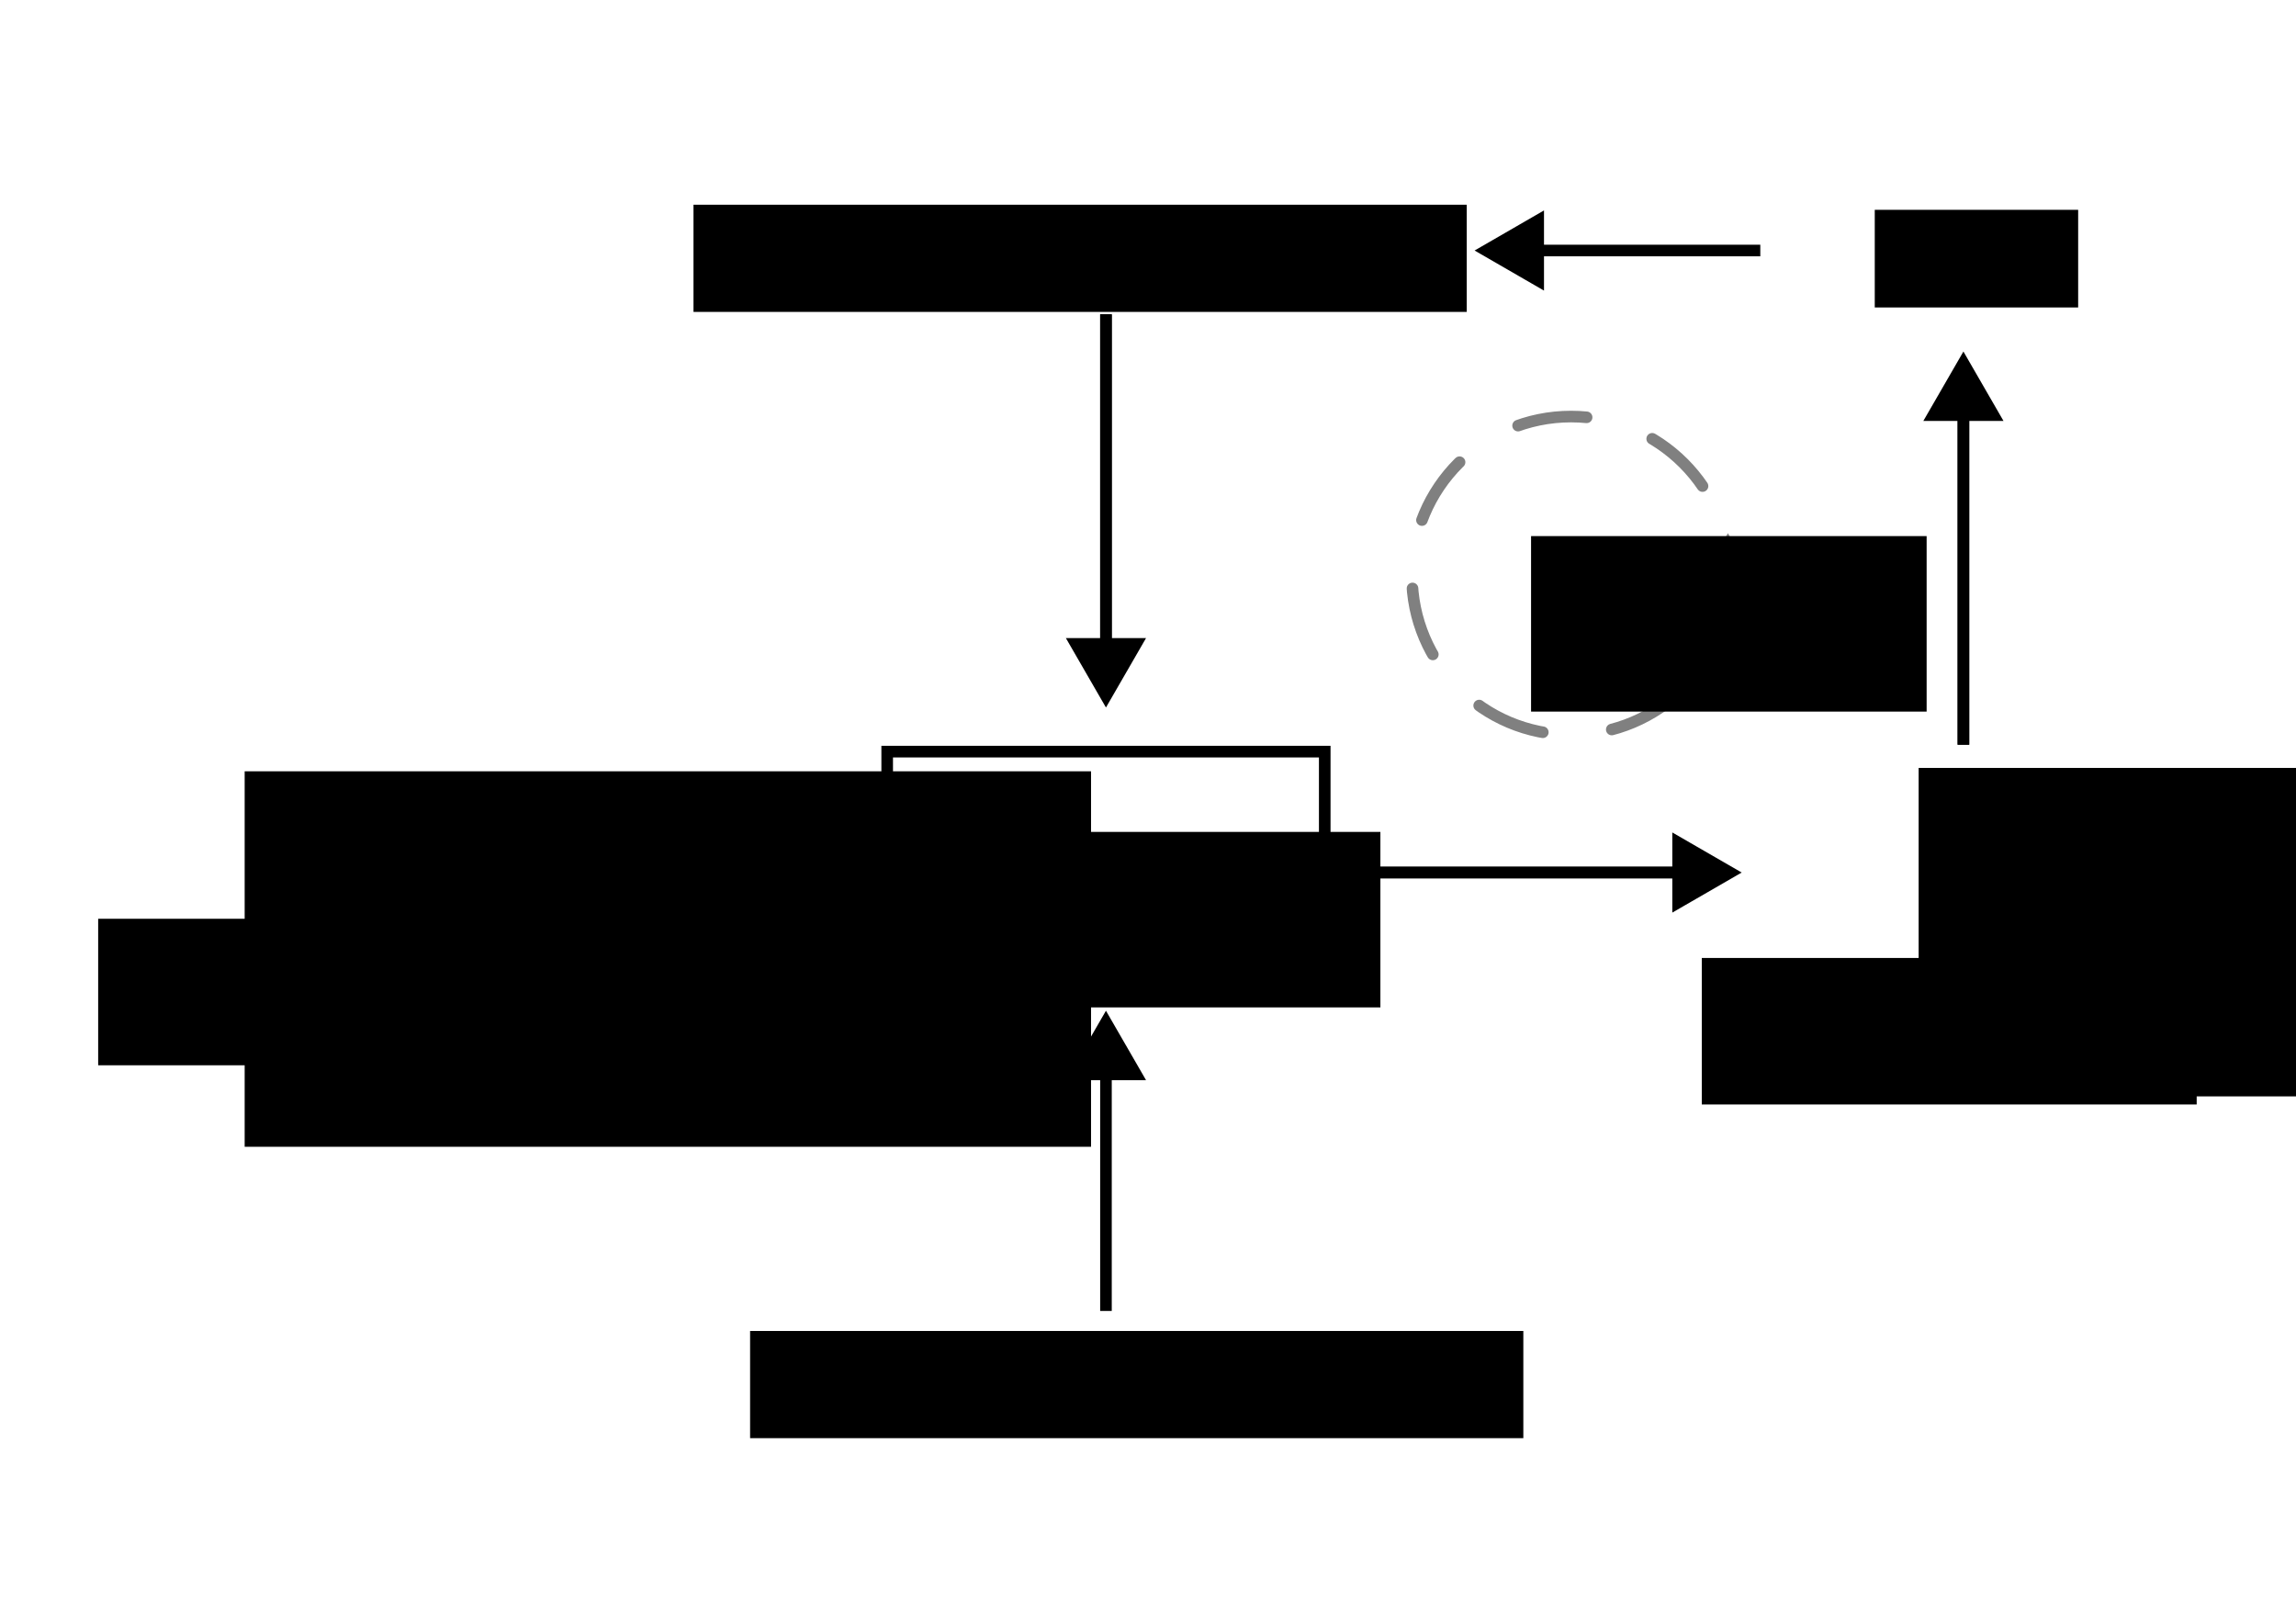 <?xml version="1.0" encoding="UTF-8" standalone="no"?>
<svg
   xmlns:dc="http://purl.org/dc/elements/1.1/"
   xmlns:cc="http://creativecommons.org/ns#"
   xmlns:rdf="http://www.w3.org/1999/02/22-rdf-syntax-ns#"
   xmlns:svg="http://www.w3.org/2000/svg"
   xmlns="http://www.w3.org/2000/svg"
   xmlns:sodipodi="http://sodipodi.sourceforge.net/DTD/sodipodi-0.dtd"
   xmlns:inkscape="http://www.inkscape.org/namespaces/inkscape"
   inkscape:export-ydpi="96"
   inkscape:export-xdpi="96"
   inkscape:export-filename="/home/kristian/Desktop/MLCourse_NobleProg/day1/what_is_ml/ml_overview.png"
   sodipodi:docname="ml_overview.svg"
   inkscape:version="0.92.5 (2060ec1f9f, 2020-04-08)"
   id="svg8"
   version="1.1"
   viewBox="0 0 297 210"
   height="210mm"
   width="297mm">
  <defs
     id="defs2" />
  <sodipodi:namedview
     inkscape:guide-bbox="true"
     showguides="true"
     inkscape:document-rotation="0"
     inkscape:window-maximized="1"
     inkscape:window-y="27"
     inkscape:window-x="72"
     inkscape:window-height="1016"
     inkscape:window-width="1848"
     showgrid="false"
     inkscape:current-layer="layer1"
     inkscape:document-units="mm"
     inkscape:cy="540.57662"
     inkscape:cx="991.60117"
     inkscape:zoom="0.49497475"
     inkscape:pageshadow="2"
     inkscape:pageopacity="1"
     borderopacity="1.0"
     bordercolor="#666666"
     pagecolor="#ffffff"
     id="base">
    <sodipodi:guide
       id="guide105"
       orientation="1,0"
       position="12.851,87.158"
       inkscape:locked="false" />
    <inkscape:grid
       id="grid107"
       type="xygrid" />
  </sodipodi:namedview>
  <g
     transform="translate(0,-87)"
     id="layer1"
     inkscape:groupmode="layer"
     inkscape:label="Layer 1">
    <g
       transform="matrix(0,1,1,0,-49.035,64.843)"
       id="g890">
      <path
         sodipodi:type="star"
         style="opacity:1;fill:#000000;fill-opacity:1;stroke:#000000;stroke-width:1.062;stroke-linecap:round;stroke-linejoin:miter;stroke-miterlimit:4;stroke-dasharray:none;stroke-dashoffset:0;stroke-opacity:1"
         id="path884"
         sodipodi:sides="3"
         sodipodi:cx="107.67786"
         sodipodi:cy="192.09673"
         sodipodi:r1="4.9232721"
         sodipodi:r2="2.4616363"
         sodipodi:arg1="0"
         sodipodi:arg2="1.0471976"
         inkscape:flatsided="false"
         inkscape:rounded="0"
         inkscape:randomized="0"
         d="m 112.601,192.097 -3.692,2.132 -3.692,2.132 0,-4.264 0,-4.264 3.692,2.132 z"
         inkscape:transform-center-x="-1.2308159" />
      <path
         style="fill:none;stroke:#000000;stroke-width:1.5;stroke-linecap:butt;stroke-linejoin:miter;stroke-opacity:1"
         d="M 62.808,192.097 H 105.304"
         id="path886"
         inkscape:connector-curvature="0" />
      <path
         inkscape:connector-curvature="0"
         id="path888"
         d="M 62.808,192.097 H 105.304"
         style="fill:none;stroke:#000000;stroke-width:1.5;stroke-linecap:butt;stroke-linejoin:miter;stroke-opacity:1" />
    </g>
    <rect
       ry="0"
       y="184.21"
       x="114.762"
       height="31.275"
       width="56.6"
       id="rect815"
       style="opacity:1;fill:none;fill-opacity:1;stroke:#000000;stroke-width:1.5;stroke-linecap:round;stroke-linejoin:miter;stroke-miterlimit:4;stroke-dasharray:none;stroke-dashoffset:0;stroke-opacity:1" />
    <g
       transform="translate(-1.687,7.751)"
       id="g827">
      <path
         sodipodi:type="star"
         style="opacity:1;fill:#000000;fill-opacity:1;stroke:#000000;stroke-width:1.062;stroke-linecap:round;stroke-linejoin:miter;stroke-miterlimit:4;stroke-dasharray:none;stroke-dashoffset:0;stroke-opacity:1"
         id="path817"
         sodipodi:sides="3"
         sodipodi:cx="107.67786"
         sodipodi:cy="192.09673"
         sodipodi:r1="4.9232721"
         sodipodi:r2="2.4616363"
         sodipodi:arg1="0"
         sodipodi:arg2="1.0471976"
         inkscape:flatsided="false"
         inkscape:rounded="0"
         inkscape:randomized="0"
         d="m 112.601,192.097 -3.692,2.132 -3.692,2.132 0,-4.264 0,-4.264 3.692,2.132 z"
         inkscape:transform-center-x="-1.2308159" />
      <path
         style="fill:none;stroke:#000000;stroke-width:1.5;stroke-linecap:butt;stroke-linejoin:miter;stroke-opacity:1"
         d="M 62.808,192.097 H 105.304"
         id="path819"
         inkscape:connector-curvature="0" />
      <path
         inkscape:connector-curvature="0"
         id="path829"
         d="M 62.808,192.097 H 105.304"
         style="fill:none;stroke:#000000;stroke-width:1.5;stroke-linecap:butt;stroke-linejoin:miter;stroke-opacity:1" />
    </g>
    <g
       id="g837"
       transform="translate(111.635,7.751)">
      <path
         inkscape:transform-center-x="-1.2308159"
         d="m 112.601,192.097 -3.692,2.132 -3.692,2.132 0,-4.264 0,-4.264 3.692,2.132 z"
         inkscape:randomized="0"
         inkscape:rounded="0"
         inkscape:flatsided="false"
         sodipodi:arg2="1.0471976"
         sodipodi:arg1="0"
         sodipodi:r2="2.4616363"
         sodipodi:r1="4.9232721"
         sodipodi:cy="192.09673"
         sodipodi:cx="107.67786"
         sodipodi:sides="3"
         id="path831"
         style="opacity:1;fill:#000000;fill-opacity:1;stroke:#000000;stroke-width:1.062;stroke-linecap:round;stroke-linejoin:miter;stroke-miterlimit:4;stroke-dasharray:none;stroke-dashoffset:0;stroke-opacity:1"
         sodipodi:type="star" />
      <path
         inkscape:connector-curvature="0"
         id="path833"
         d="M 62.808,192.097 H 105.304"
         style="fill:none;stroke:#000000;stroke-width:1.5;stroke-linecap:butt;stroke-linejoin:miter;stroke-opacity:1" />
      <path
         style="fill:none;stroke:#000000;stroke-width:1.5;stroke-linecap:butt;stroke-linejoin:miter;stroke-opacity:1"
         d="M 62.808,192.097 H 105.304"
         id="path835"
         inkscape:connector-curvature="0" />
    </g>
    <flowRoot
       transform="matrix(0.265,0,0,0.265,7.385,95.563)"
       style="font-style:normal;font-weight:normal;font-size:40px;line-height:1.25;font-family:sans-serif;letter-spacing:0px;word-spacing:0px;fill:#000000;fill-opacity:1;stroke:none"
       id="flowRoot866"
       xml:space="preserve"><flowRegion
         id="flowRegion868"><rect
           y="373.701"
           x="452.857"
           height="85.648"
           width="193.091"
           id="rect870" /></flowRegion><flowPara
         id="flowPara872">model</flowPara></flowRoot>    <flowRoot
       xml:space="preserve"
       id="flowRoot880"
       style="font-style:normal;font-weight:normal;font-size:40px;line-height:1.25;font-family:sans-serif;letter-spacing:0px;word-spacing:0px;fill:#000000;fill-opacity:1;stroke:none"
       transform="matrix(0.567,0,0,0.567,-225.121,-25.133)"><flowRegion
         id="flowRegion876"><rect
           id="rect874"
           width="193.091"
           height="85.648"
           x="452.857"
           y="373.701" /></flowRegion><flowPara
         id="flowPara878">X</flowPara></flowRoot>    <flowRoot
       transform="matrix(0.496,0,0,0.496,23.57,0.962)"
       style="font-style:normal;font-weight:normal;font-size:39.867px;line-height:0;font-family:sans-serif;letter-spacing:0px;word-spacing:0px;fill:#000000;fill-opacity:1;stroke:none"
       id="flowRoot888"
       xml:space="preserve"><flowRegion
         style="line-height:1.25"
         id="flowRegion884"><rect
           style="stroke-width:1"
           y="373.701"
           x="452.857"
           height="85.648"
           width="193.091"
           id="rect882" /></flowRegion><flowPara
         style="font-size:39.867px;line-height:1.25"
         id="flowPara886">ŷ</flowPara></flowRoot>    <flowRoot
       xml:space="preserve"
       id="flowRoot896"
       style="font-style:normal;font-weight:normal;font-size:40px;line-height:1.25;font-family:sans-serif;letter-spacing:0px;word-spacing:0px;fill:#000000;fill-opacity:1;stroke:none"
       transform="matrix(0.265,0,0,0.265,122.503,15.106)"><flowRegion
         id="flowRegion892"><rect
           id="rect890"
           width="99.285"
           height="47.653"
           x="452.857"
           y="373.701" /></flowRegion><flowPara
         id="flowPara894">loss</flowPara></flowRoot>    <flowRoot
       transform="matrix(0.265,0,0,0.265,-30.3,14.447)"
       style="font-style:normal;font-weight:normal;font-size:40px;line-height:1.25;font-family:sans-serif;letter-spacing:0px;word-spacing:0px;fill:#000000;fill-opacity:1;stroke:none"
       id="flowRoot904"
       xml:space="preserve"><flowRegion
         id="flowRegion900"><rect
           y="373.701"
           x="452.857"
           height="52.313"
           width="377.444"
           id="rect898" /></flowRegion><flowPara
         id="flowPara902">model parameters</flowPara></flowRoot>    <flowRoot
       xml:space="preserve"
       id="flowRoot912"
       style="font-style:normal;font-weight:normal;font-size:40px;line-height:1.25;font-family:sans-serif;letter-spacing:0px;word-spacing:0px;fill:#000000;fill-opacity:1;stroke:none"
       transform="matrix(0.265,0,0,0.265,-22.978,160.109)"><flowRegion
         id="flowRegion908"><rect
           id="rect906"
           width="377.444"
           height="52.313"
           x="452.857"
           y="373.701" /></flowRegion><flowPara
         id="flowPara910">hyperparameters</flowPara></flowRoot>    <flowRoot
       xml:space="preserve"
       id="flowRoot920"
       style="font-style:normal;font-weight:normal;font-size:40px;line-height:1.25;font-family:sans-serif;letter-spacing:0px;word-spacing:0px;fill:#000000;fill-opacity:1;stroke:none"
       transform="matrix(0.265,0,0,0.265,-107.308,106.797)"><flowRegion
         id="flowRegion916"><rect
           id="rect914"
           width="241.578"
           height="71.506"
           x="452.857"
           y="373.701" /></flowRegion><flowPara
         id="flowPara918">input data</flowPara></flowRoot>    <flowRoot
       transform="matrix(0.265,0,0,0.265,100.128,111.867)"
       style="font-style:normal;font-weight:normal;font-size:40px;line-height:1.25;font-family:sans-serif;letter-spacing:0px;word-spacing:0px;fill:#000000;fill-opacity:1;stroke:none"
       id="flowRoot928"
       xml:space="preserve"><flowRegion
         id="flowRegion924"><rect
           y="373.701"
           x="452.857"
           height="71.506"
           width="241.578"
           id="rect922" /></flowRegion><flowPara
         id="flowPara926">predictions</flowPara></flowRoot>    <g
       transform="translate(-135.94,-114.965)"
       id="g948">
      <circle
         style="opacity:1;fill:none;fill-opacity:1;stroke:#808080;stroke-width:1.5;stroke-linecap:round;stroke-linejoin:miter;stroke-miterlimit:4;stroke-dasharray:9, 9;stroke-dashoffset:0;stroke-opacity:1"
         id="path930"
         cx="339.165"
         cy="276.42"
         r="20.58" />
      <path
         sodipodi:type="star"
         style="opacity:1;fill:#808080;fill-opacity:1;stroke:#808080;stroke-width:1.5;stroke-linecap:round;stroke-linejoin:miter;stroke-miterlimit:4;stroke-dasharray:none;stroke-dashoffset:0;stroke-opacity:1"
         id="path932"
         sodipodi:sides="3"
         sodipodi:cx="359.45538"
         sodipodi:cy="274.13245"
         sodipodi:r1="4.5435815"
         sodipodi:r2="2.271791"
         sodipodi:arg1="2.3561945"
         sodipodi:arg2="3.403392"
         inkscape:flatsided="false"
         inkscape:rounded="0"
         inkscape:randomized="0"
         d="m 356.243,277.345 1.018,-3.801 1.018,-3.801 2.782,2.782 2.782,2.782 -3.801,1.018 z"
         inkscape:transform-center-x="3.2627709e-06"
         inkscape:transform-center-y="-1.1358992"
         transform="rotate(15,348.689,275.55)" />
      <flowRoot
         xml:space="preserve"
         id="flowRoot940"
         style="font-style:normal;font-weight:normal;font-size:40px;line-height:1.25;font-family:sans-serif;letter-spacing:0px;word-spacing:0px;fill:#000000;fill-opacity:1;stroke:none"
         transform="matrix(0.265,0,0,0.265,213.984,172.27)"><flowRegion
           id="flowRegion936"><rect
             id="rect934"
             width="193.091"
             height="85.648"
             x="452.857"
             y="373.701" /></flowRegion><flowPara
           id="flowPara938">fit</flowPara></flowRoot>    </g>
    <g
       transform="rotate(-90,154.004,92.122)"
       id="g866">
      <path
         sodipodi:type="star"
         style="opacity:1;fill:#000000;fill-opacity:1;stroke:#000000;stroke-width:1.062;stroke-linecap:round;stroke-linejoin:miter;stroke-miterlimit:4;stroke-dasharray:none;stroke-dashoffset:0;stroke-opacity:1"
         id="path860"
         sodipodi:sides="3"
         sodipodi:cx="107.67786"
         sodipodi:cy="192.09673"
         sodipodi:r1="4.9232721"
         sodipodi:r2="2.4616363"
         sodipodi:arg1="0"
         sodipodi:arg2="1.0471976"
         inkscape:flatsided="false"
         inkscape:rounded="0"
         inkscape:randomized="0"
         d="m 112.601,192.097 -3.692,2.132 -3.692,2.132 0,-4.264 0,-4.264 3.692,2.132 z"
         inkscape:transform-center-x="-1.2308159" />
      <path
         style="fill:none;stroke:#000000;stroke-width:1.5;stroke-linecap:butt;stroke-linejoin:miter;stroke-opacity:1"
         d="M 62.808,192.097 H 105.304"
         id="path862"
         inkscape:connector-curvature="0" />
      <path
         inkscape:connector-curvature="0"
         id="path864"
         d="M 62.808,192.097 H 105.304"
         style="fill:none;stroke:#000000;stroke-width:1.5;stroke-linecap:butt;stroke-linejoin:miter;stroke-opacity:1" />
    </g>
    <g
       id="g874"
       transform="matrix(-1,0,0,1,304.41,-72.697)">
      <path
         inkscape:transform-center-x="-1.2308159"
         d="m 112.601,192.097 -3.692,2.132 -3.692,2.132 0,-4.264 0,-4.264 3.692,2.132 z"
         inkscape:randomized="0"
         inkscape:rounded="0"
         inkscape:flatsided="false"
         sodipodi:arg2="1.0471976"
         sodipodi:arg1="0"
         sodipodi:r2="2.4616363"
         sodipodi:r1="4.9232721"
         sodipodi:cy="192.09673"
         sodipodi:cx="107.67786"
         sodipodi:sides="3"
         id="path868"
         style="opacity:1;fill:#000000;fill-opacity:1;stroke:#000000;stroke-width:1.062;stroke-linecap:round;stroke-linejoin:miter;stroke-miterlimit:4;stroke-dasharray:none;stroke-dashoffset:0;stroke-opacity:1"
         sodipodi:type="star" />
      <path
         sodipodi:nodetypes="cc"
         style="fill:none;stroke:#000000;stroke-width:1.5;stroke-linecap:butt;stroke-linejoin:miter;stroke-opacity:1"
         d="M 76.706,192.097 H 105.304"
         id="path872"
         inkscape:connector-curvature="0" />
    </g>
    <g
       id="g882"
       transform="rotate(-90,141.175,190.21)">
      <path
         inkscape:transform-center-x="-1.2308159"
         d="m 112.601,192.097 -3.692,2.132 -3.692,2.132 0,-4.264 0,-4.264 3.692,2.132 z"
         inkscape:randomized="0"
         inkscape:rounded="0"
         inkscape:flatsided="false"
         sodipodi:arg2="1.0471976"
         sodipodi:arg1="0"
         sodipodi:r2="2.4616363"
         sodipodi:r1="4.9232721"
         sodipodi:cy="192.09673"
         sodipodi:cx="107.67786"
         sodipodi:sides="3"
         id="path876"
         style="opacity:1;fill:#000000;fill-opacity:1;stroke:#000000;stroke-width:1.062;stroke-linecap:round;stroke-linejoin:miter;stroke-miterlimit:4;stroke-dasharray:none;stroke-dashoffset:0;stroke-opacity:1"
         sodipodi:type="star" />
      <path
         sodipodi:nodetypes="cc"
         style="fill:none;stroke:#000000;stroke-width:1.5;stroke-linecap:butt;stroke-linejoin:miter;stroke-opacity:1"
         d="M 74.835,192.097 H 105.304"
         id="path880"
         inkscape:connector-curvature="0" />
    </g>
  </g>
</svg>
